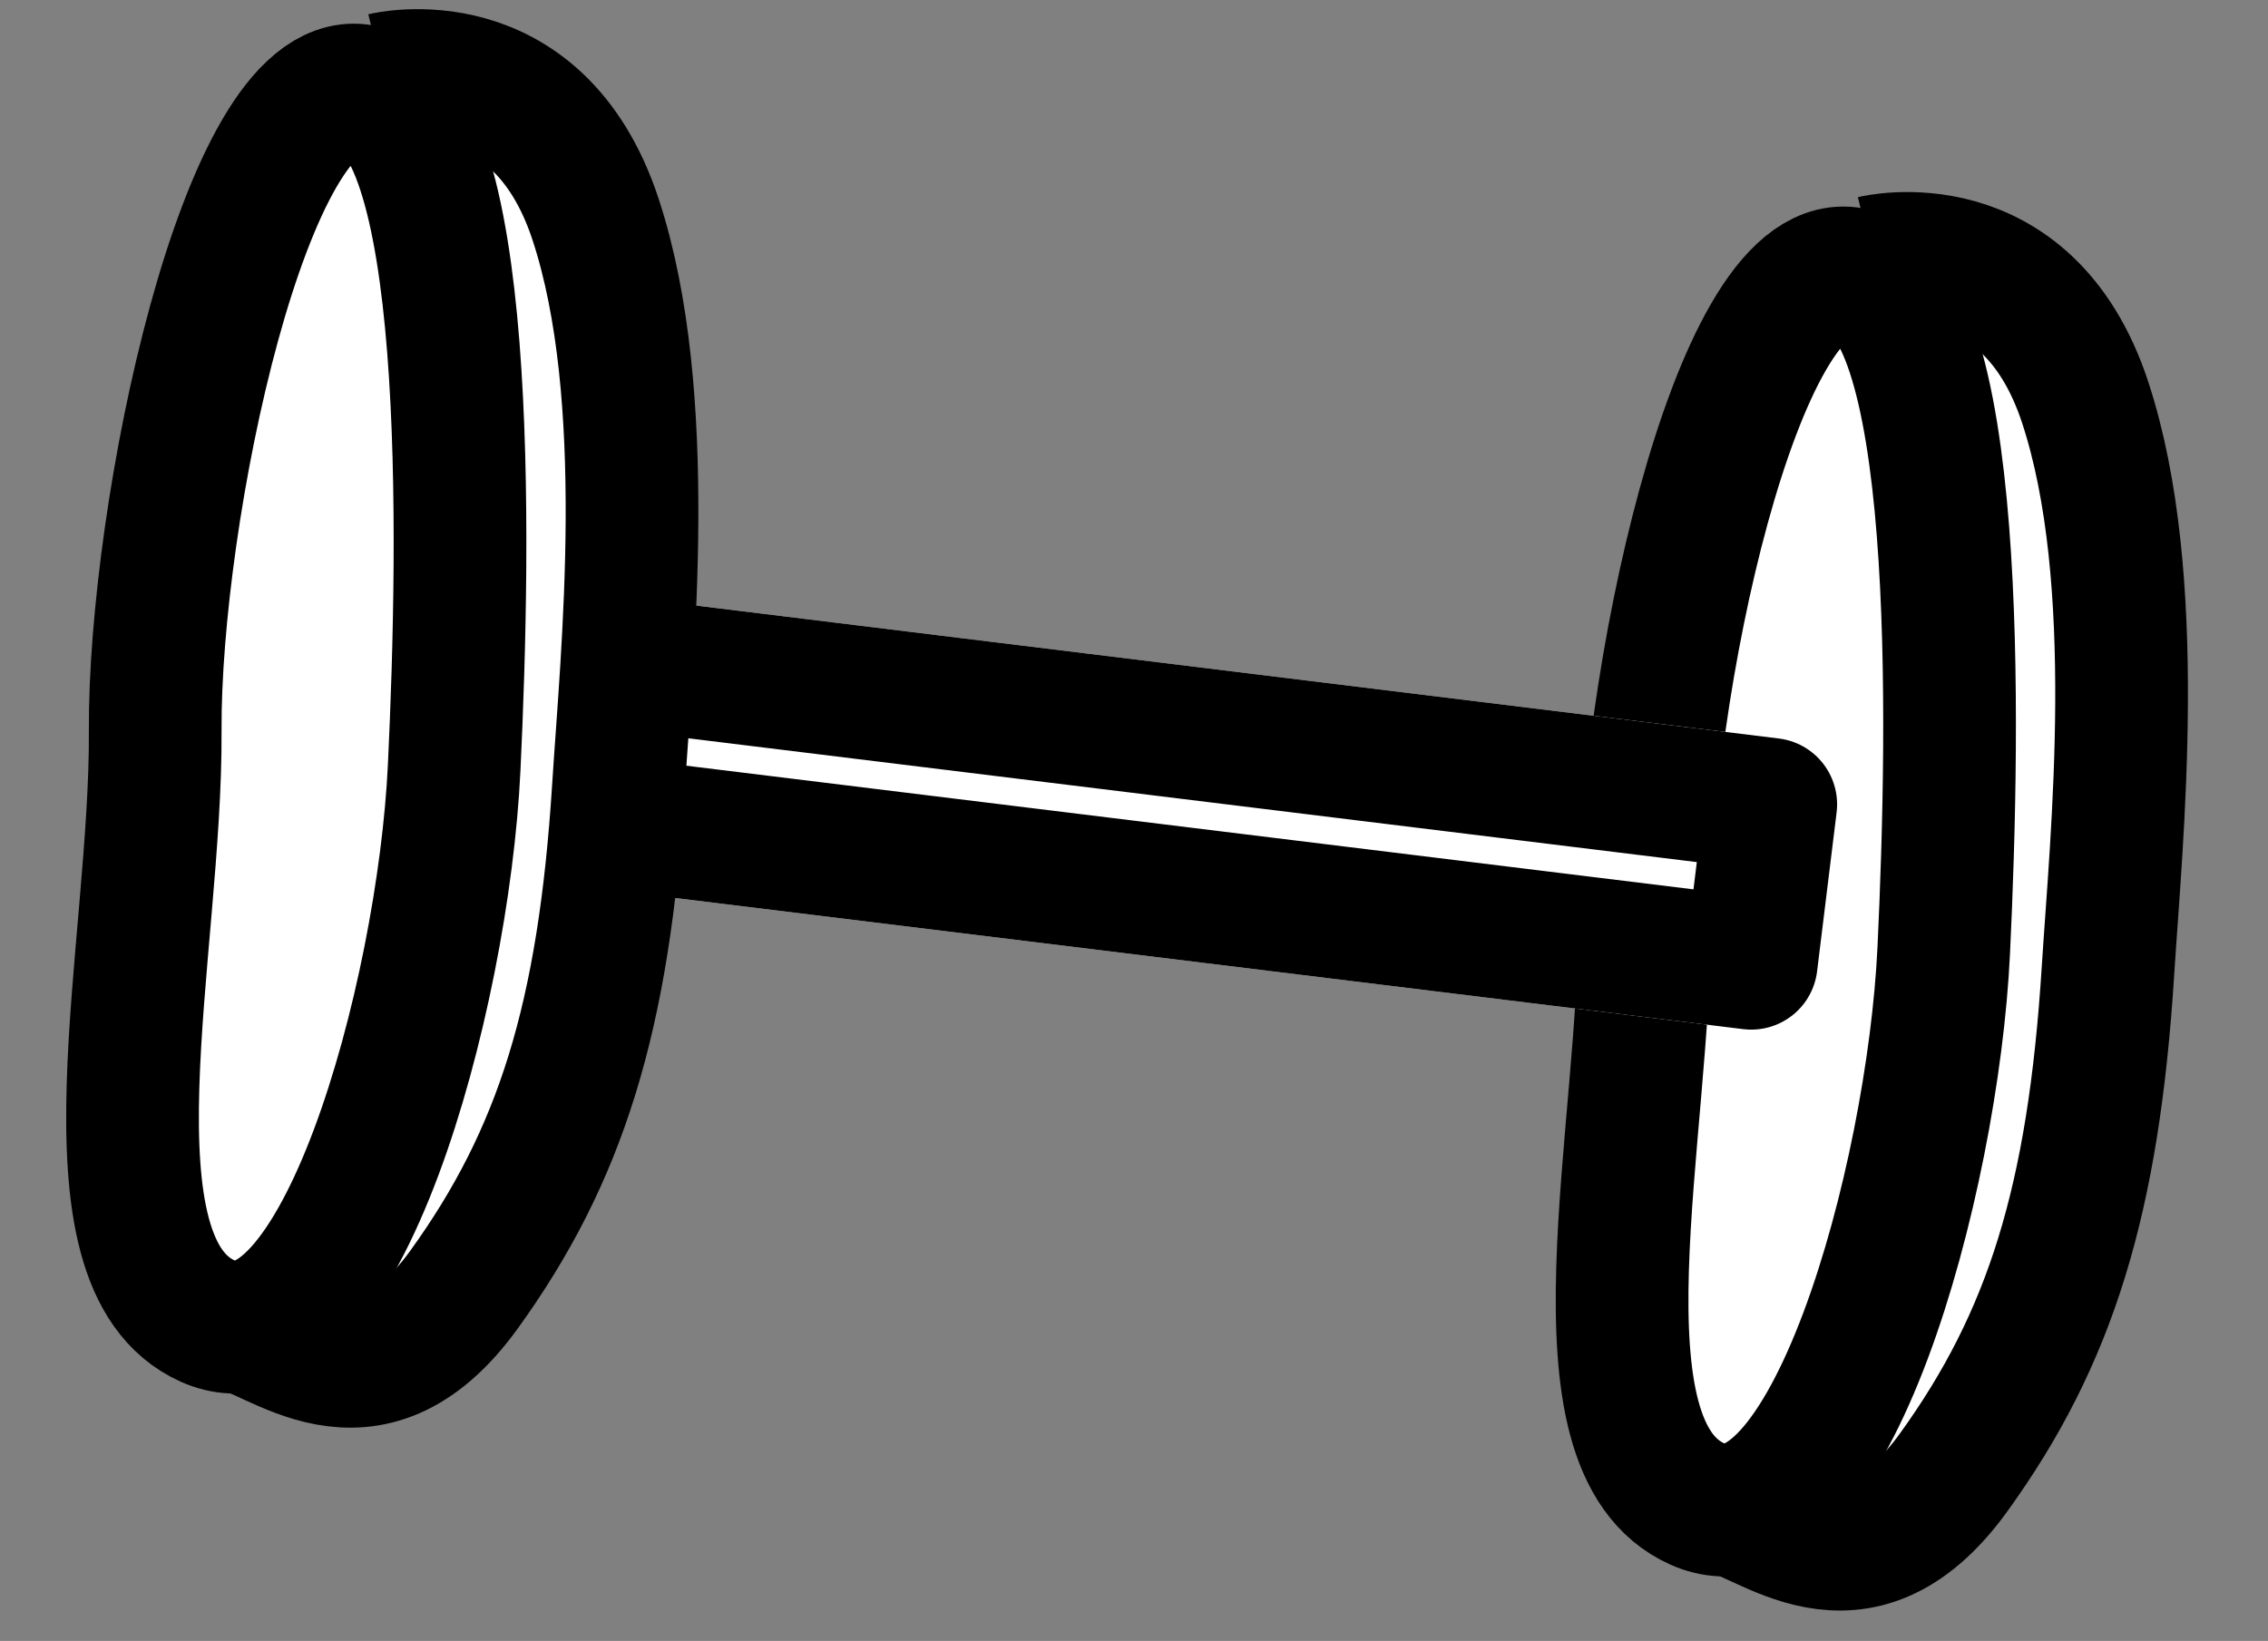 <svg xmlns="http://www.w3.org/2000/svg" width="51.278" height="37.103" viewBox="0 0 51.278 37.103">
  <rect x="0" y="0" width="51.278" height="37.103" fill="#808080" stroke="none"/>
  <g id="dumbel" transform="translate(5.196 1.151) rotate(7)">
    <g id="Group_136" data-name="Group 136" transform="translate(33.931 0)">
      <path id="Path_329" data-name="Path 329" d="M0,28.568c1.018,0,3.326,1.865,5.13-1.41s2.392-6.493,2.084-11.69C7.038,12.491,6.934,6.58,5.13,2.762S0,.2,0,.2" transform="translate(3.537 0)" fill="#fff" stroke="#000" stroke-width="3"/>
      <path id="Path_330" data-name="Path 330" d="M3.009,0C.419,0-.431,10.04.2,14.94s-.287,12.152,2.81,13.1,4.389-7.9,4-13.1S5.6,0,3.009,0Z" transform="translate(0 0.529)" fill="#fff" stroke="#000" stroke-width="3"/>
    </g>
    <g id="Rectangle_1006" data-name="Rectangle 1006" transform="translate(7.122 11.163)" fill="#fff" stroke="#000" stroke-linecap="round" stroke-linejoin="round" stroke-width="3">
      <rect width="31.034" height="6.621" stroke="none"/>
      <rect x="1.5" y="1.5" width="28.034" height="3.621" fill="none"/>
    </g>
    <g id="Group_135" data-name="Group 135" transform="translate(0 0)">
      <path id="Path_329-2" data-name="Path 329" d="M0,28.568c1.018,0,3.326,1.865,5.13-1.41s2.392-6.493,2.084-11.69C7.038,12.491,6.934,6.58,5.13,2.762S0,.2,0,.2" transform="translate(3.537 0)" fill="#fff" stroke="#000" stroke-width="3"/>
      <path id="Path_330-2" data-name="Path 330" d="M3.009,0C.419,0-.431,10.04.2,14.94s-.287,12.152,2.81,13.1,4.389-7.9,4-13.1S5.6,0,3.009,0Z" transform="translate(0 0.529)" fill="#fff" stroke="#000" stroke-width="3"/>
    </g>
  </g>
</svg>
